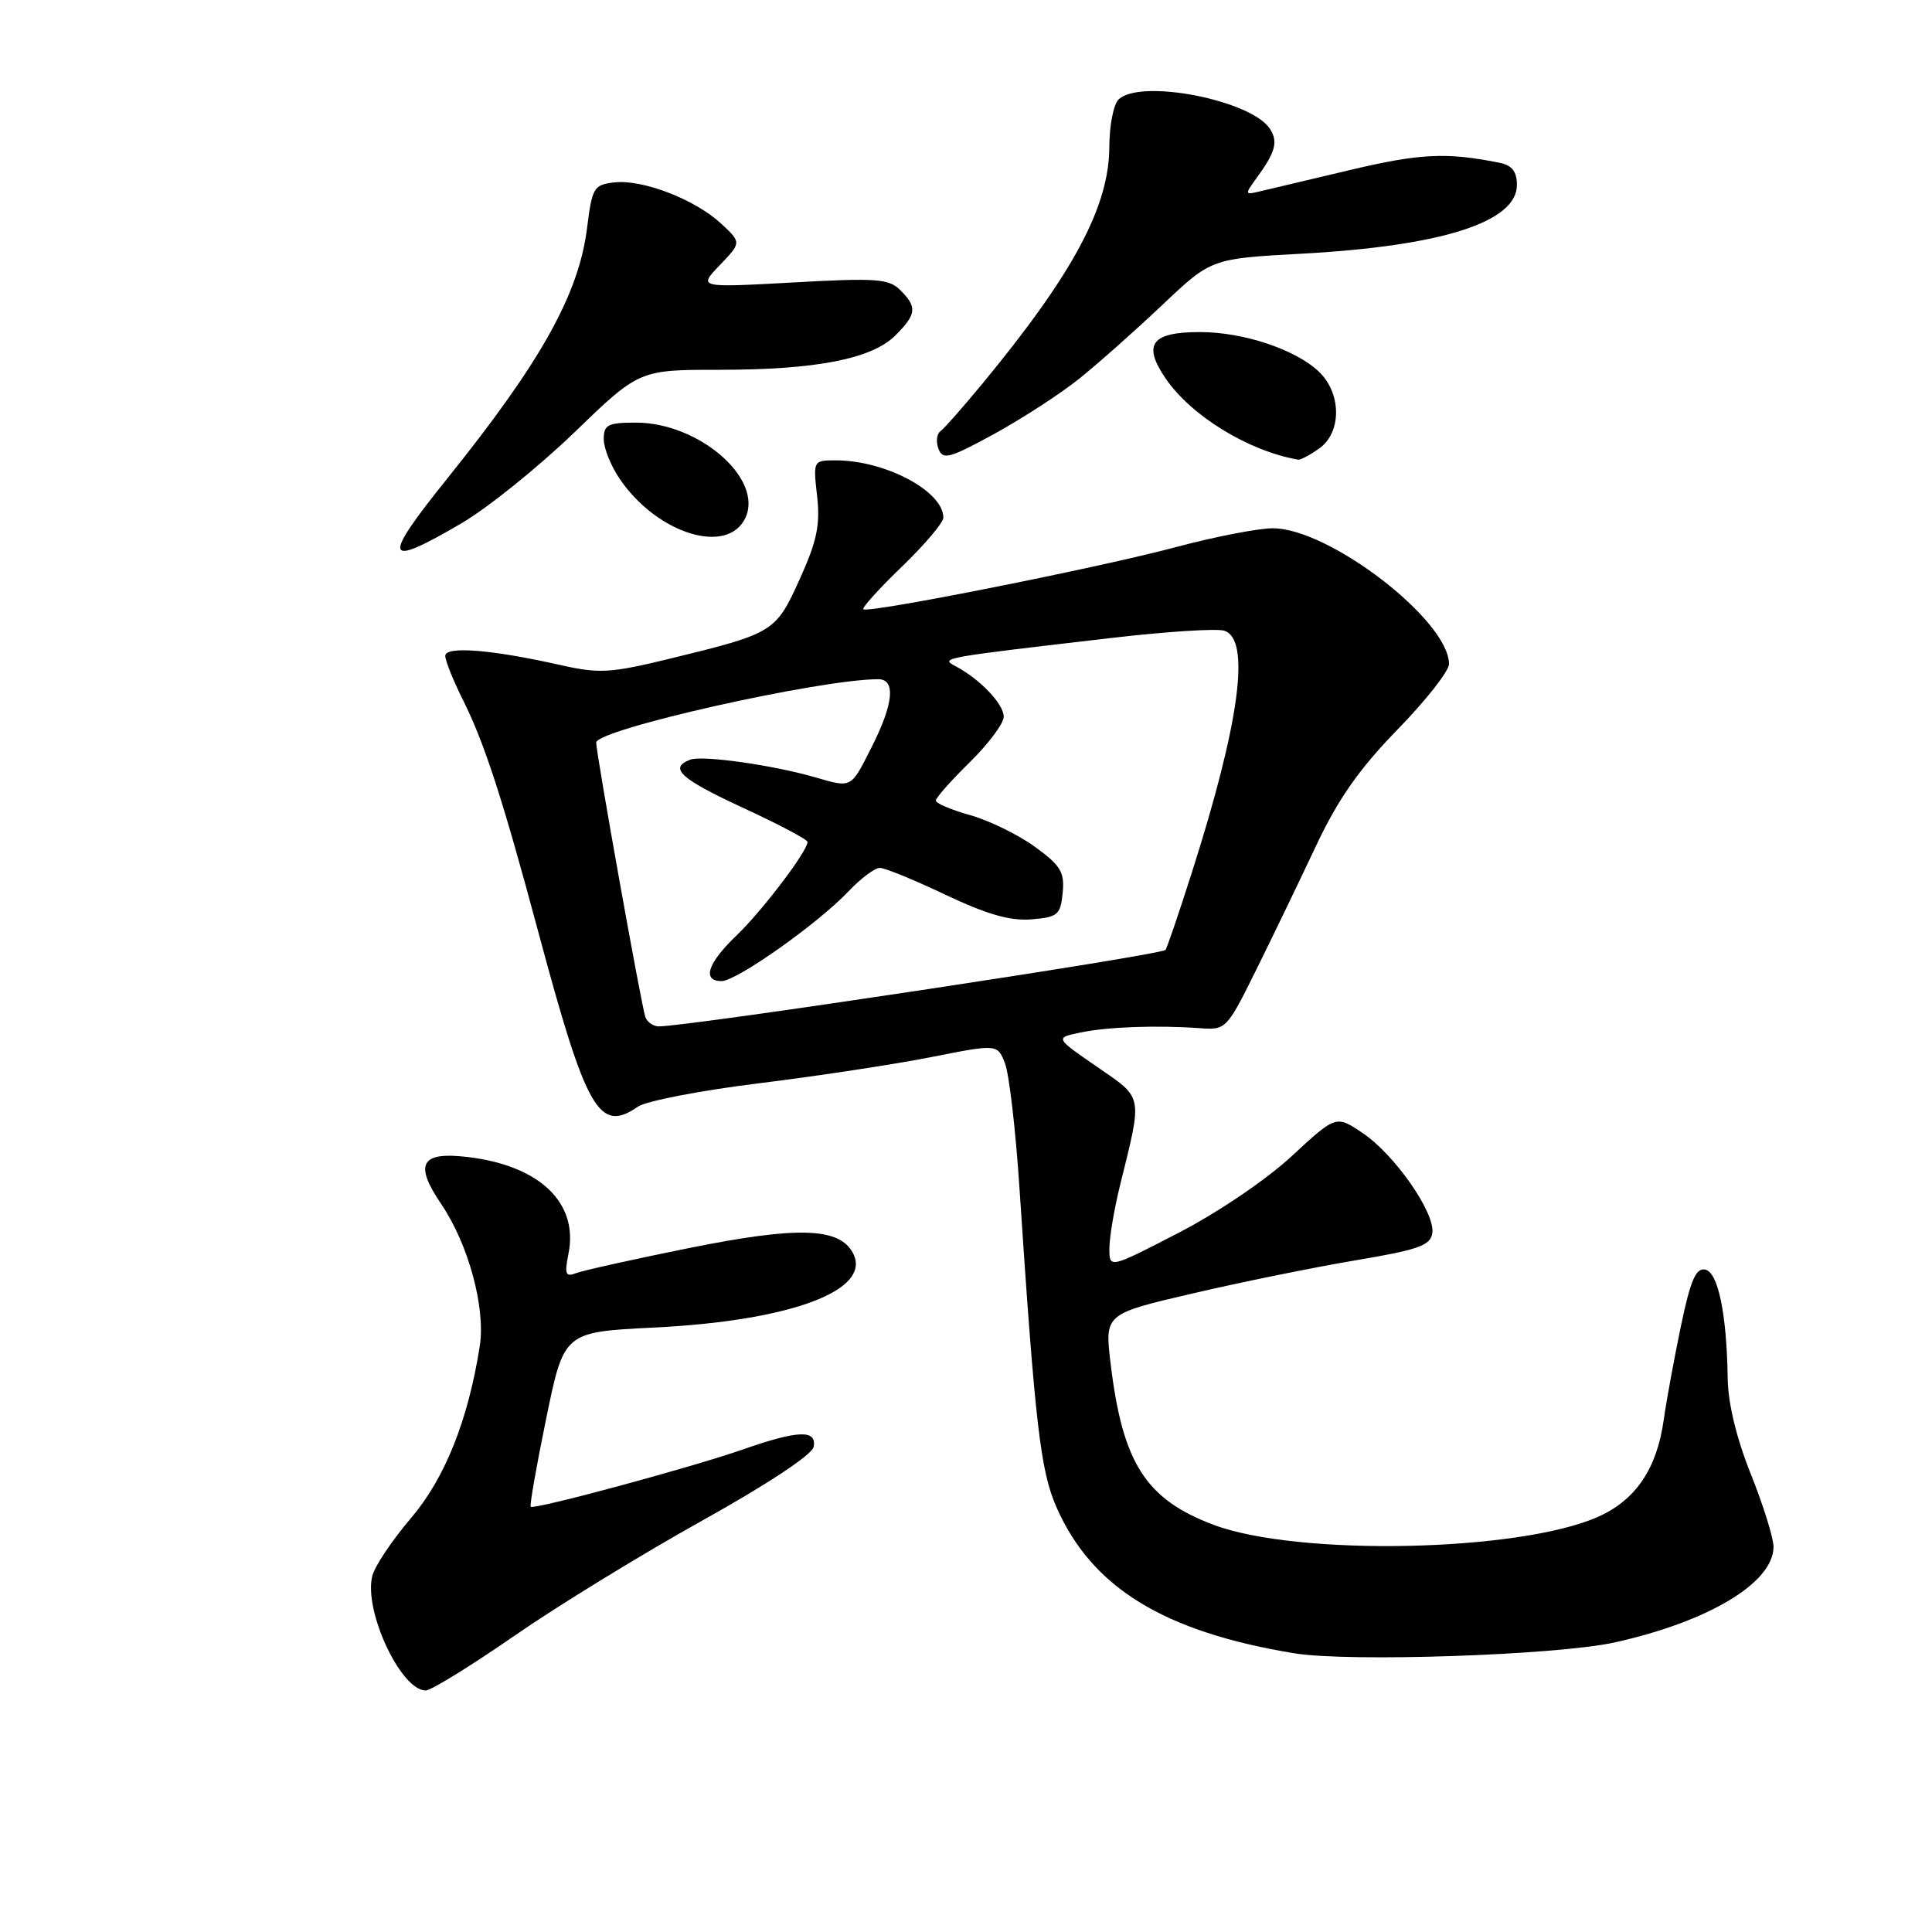 <?xml version="1.0" encoding="UTF-8" standalone="no"?>
<!DOCTYPE svg PUBLIC "-//W3C//DTD SVG 1.1//EN" "http://www.w3.org/Graphics/SVG/1.1/DTD/svg11.dtd" >
<svg xmlns="http://www.w3.org/2000/svg" xmlns:xlink="http://www.w3.org/1999/xlink" version="1.1" viewBox="0 0 256 256">
 <g >
 <path fill="currentColor"
d=" M 68.09 216.80 C 73.81 212.83 85.02 205.96 92.99 201.52 C 101.65 196.70 107.62 192.75 107.81 191.72 C 108.26 189.41 105.75 189.50 98.41 192.07 C 91.57 194.46 70.75 200.08 70.32 199.65 C 70.16 199.49 71.09 194.22 72.38 187.93 C 74.73 176.50 74.73 176.50 86.62 175.91 C 104.82 175.02 115.65 170.96 113.01 166.02 C 111.20 162.64 105.72 162.47 91.32 165.37 C 84.02 166.84 77.29 168.34 76.36 168.69 C 74.93 169.24 74.78 168.86 75.33 166.10 C 76.67 159.38 71.51 154.44 61.97 153.31 C 55.76 152.57 54.84 154.20 58.46 159.54 C 62.08 164.87 64.36 173.31 63.57 178.38 C 62.01 188.26 58.95 195.89 54.43 201.19 C 51.95 204.10 49.65 207.53 49.33 208.83 C 48.17 213.43 53.11 224.00 56.41 224.00 C 57.10 224.00 62.36 220.76 68.09 216.80 Z  M 214.00 217.62 C 226.45 214.85 235.00 209.70 235.00 204.96 C 235.00 203.79 233.65 199.46 232.00 195.34 C 230.10 190.60 228.97 185.95 228.93 182.67 C 228.80 174.06 227.66 168.56 225.93 168.22 C 224.71 167.99 223.99 169.68 222.73 175.71 C 221.84 179.99 220.81 185.59 220.45 188.15 C 219.55 194.63 216.71 198.80 211.72 201.00 C 201.21 205.64 171.95 206.24 160.79 202.04 C 151.81 198.66 148.75 193.87 147.17 180.74 C 146.37 174.11 146.37 174.11 157.94 171.41 C 164.30 169.92 174.00 167.95 179.50 167.02 C 187.93 165.61 189.55 165.04 189.79 163.40 C 190.19 160.72 184.81 152.99 180.55 150.13 C 177.03 147.76 177.03 147.76 171.13 153.22 C 167.77 156.33 161.32 160.70 156.12 163.38 C 147.00 168.09 147.00 168.09 147.00 165.44 C 147.00 163.98 147.63 160.25 148.39 157.14 C 151.41 144.91 151.55 145.62 145.35 141.35 C 139.79 137.52 139.79 137.52 143.14 136.82 C 146.73 136.06 153.29 135.83 159.00 136.24 C 162.45 136.50 162.56 136.38 166.50 128.42 C 168.70 123.97 172.26 116.59 174.41 112.02 C 177.32 105.86 180.10 101.89 185.16 96.69 C 188.92 92.83 192.00 88.92 192.00 87.99 C 192.00 82.22 176.14 70.00 168.65 70.00 C 166.72 70.00 160.97 71.12 155.87 72.48 C 145.66 75.22 114.98 81.31 114.40 80.73 C 114.19 80.53 116.50 77.98 119.51 75.08 C 122.53 72.17 125.00 69.25 125.00 68.59 C 125.00 65.09 117.31 61.00 110.74 61.00 C 107.75 61.00 107.74 61.02 108.27 65.73 C 108.70 69.55 108.25 71.69 105.97 76.74 C 102.77 83.78 102.57 83.91 88.75 87.28 C 80.87 89.20 79.42 89.28 74.25 88.12 C 65.09 86.06 59.00 85.58 59.00 86.91 C 59.00 87.54 60.06 90.19 61.36 92.78 C 64.18 98.40 66.64 106.00 71.33 123.50 C 77.70 147.23 79.38 150.19 84.53 146.64 C 85.61 145.89 92.80 144.50 100.50 143.55 C 108.20 142.60 118.48 141.04 123.34 140.08 C 132.17 138.33 132.17 138.33 133.17 140.91 C 133.72 142.34 134.59 149.80 135.09 157.50 C 137.16 188.82 137.87 194.91 140.00 199.74 C 144.70 210.39 154.21 216.22 171.50 219.07 C 178.73 220.26 206.39 219.32 214.00 217.62 Z  M 61.16 69.33 C 64.61 67.31 71.32 61.91 76.07 57.33 C 84.70 49.00 84.70 49.00 95.30 49.00 C 108.17 49.00 115.53 47.56 118.66 44.43 C 121.45 41.64 121.55 40.69 119.29 38.44 C 117.79 36.93 116.12 36.81 105.05 37.43 C 92.51 38.12 92.51 38.12 95.38 35.13 C 98.25 32.13 98.25 32.13 95.53 29.61 C 92.07 26.41 85.14 23.74 81.40 24.17 C 78.68 24.48 78.46 24.85 77.79 30.20 C 76.70 38.96 71.72 47.90 59.31 63.35 C 50.50 74.31 50.83 75.38 61.16 69.33 Z  M 98.79 68.57 C 101.14 63.40 92.59 56.00 84.27 56.00 C 80.54 56.00 80.00 56.28 80.00 58.19 C 80.00 59.39 80.96 61.77 82.13 63.48 C 87.13 70.79 96.48 73.64 98.79 68.57 Z  M 143.00 50.18 C 145.47 48.20 150.43 43.80 154.00 40.42 C 160.50 34.27 160.50 34.27 172.41 33.62 C 191.04 32.61 201.00 29.43 201.00 24.50 C 201.00 22.75 200.35 21.91 198.75 21.58 C 191.65 20.15 188.19 20.32 178.75 22.56 C 173.11 23.90 167.68 25.19 166.68 25.42 C 164.98 25.82 164.96 25.70 166.44 23.68 C 169.00 20.17 169.38 18.83 168.30 17.11 C 165.89 13.27 151.03 10.37 148.20 13.20 C 147.54 13.86 147.00 16.67 146.99 19.45 C 146.97 27.39 142.20 36.29 130.04 51.00 C 127.54 54.02 125.10 56.79 124.60 57.15 C 124.11 57.51 124.00 58.56 124.36 59.49 C 124.93 60.98 125.82 60.73 131.75 57.49 C 135.46 55.45 140.53 52.17 143.00 50.18 Z  M 174.78 59.44 C 177.81 57.32 177.78 52.08 174.72 49.21 C 171.61 46.28 164.72 44.00 159.00 44.00 C 152.58 44.00 151.37 45.61 154.43 50.12 C 157.83 55.11 165.45 59.78 172.03 60.91 C 172.32 60.96 173.56 60.30 174.78 59.44 Z  M 85.51 134.75 C 84.96 133.14 79.00 99.85 79.00 98.40 C 79.00 96.66 108.64 90.00 116.37 90.00 C 118.73 90.00 118.40 93.27 115.48 99.03 C 112.70 104.52 112.91 104.41 107.99 102.99 C 102.39 101.37 93.04 100.05 91.46 100.66 C 88.57 101.76 90.14 103.20 98.50 107.06 C 103.17 109.22 107.00 111.24 107.00 111.56 C 107.00 112.79 101.02 120.66 97.60 123.95 C 93.75 127.63 92.98 130.00 95.62 130.00 C 97.61 130.00 108.41 122.36 112.44 118.10 C 114.05 116.40 115.92 115.00 116.58 115.00 C 117.25 115.00 121.17 116.60 125.30 118.57 C 130.77 121.16 133.86 122.05 136.66 121.82 C 140.17 121.53 140.53 121.23 140.81 118.30 C 141.08 115.56 140.55 114.68 137.11 112.19 C 134.90 110.59 131.05 108.71 128.55 108.01 C 126.05 107.31 124.00 106.44 124.00 106.08 C 124.00 105.71 126.03 103.43 128.50 101.00 C 130.97 98.57 133.00 95.86 133.00 94.97 C 133.00 93.29 129.87 90.00 126.63 88.28 C 124.55 87.17 124.54 87.18 147.47 84.51 C 154.60 83.68 161.24 83.26 162.22 83.57 C 165.75 84.69 164.28 95.70 157.94 115.57 C 156.20 121.03 154.62 125.67 154.43 125.87 C 153.79 126.56 91.26 136.00 87.31 136.00 C 86.55 136.00 85.75 135.44 85.51 134.75 Z "/>
</g>
</svg>